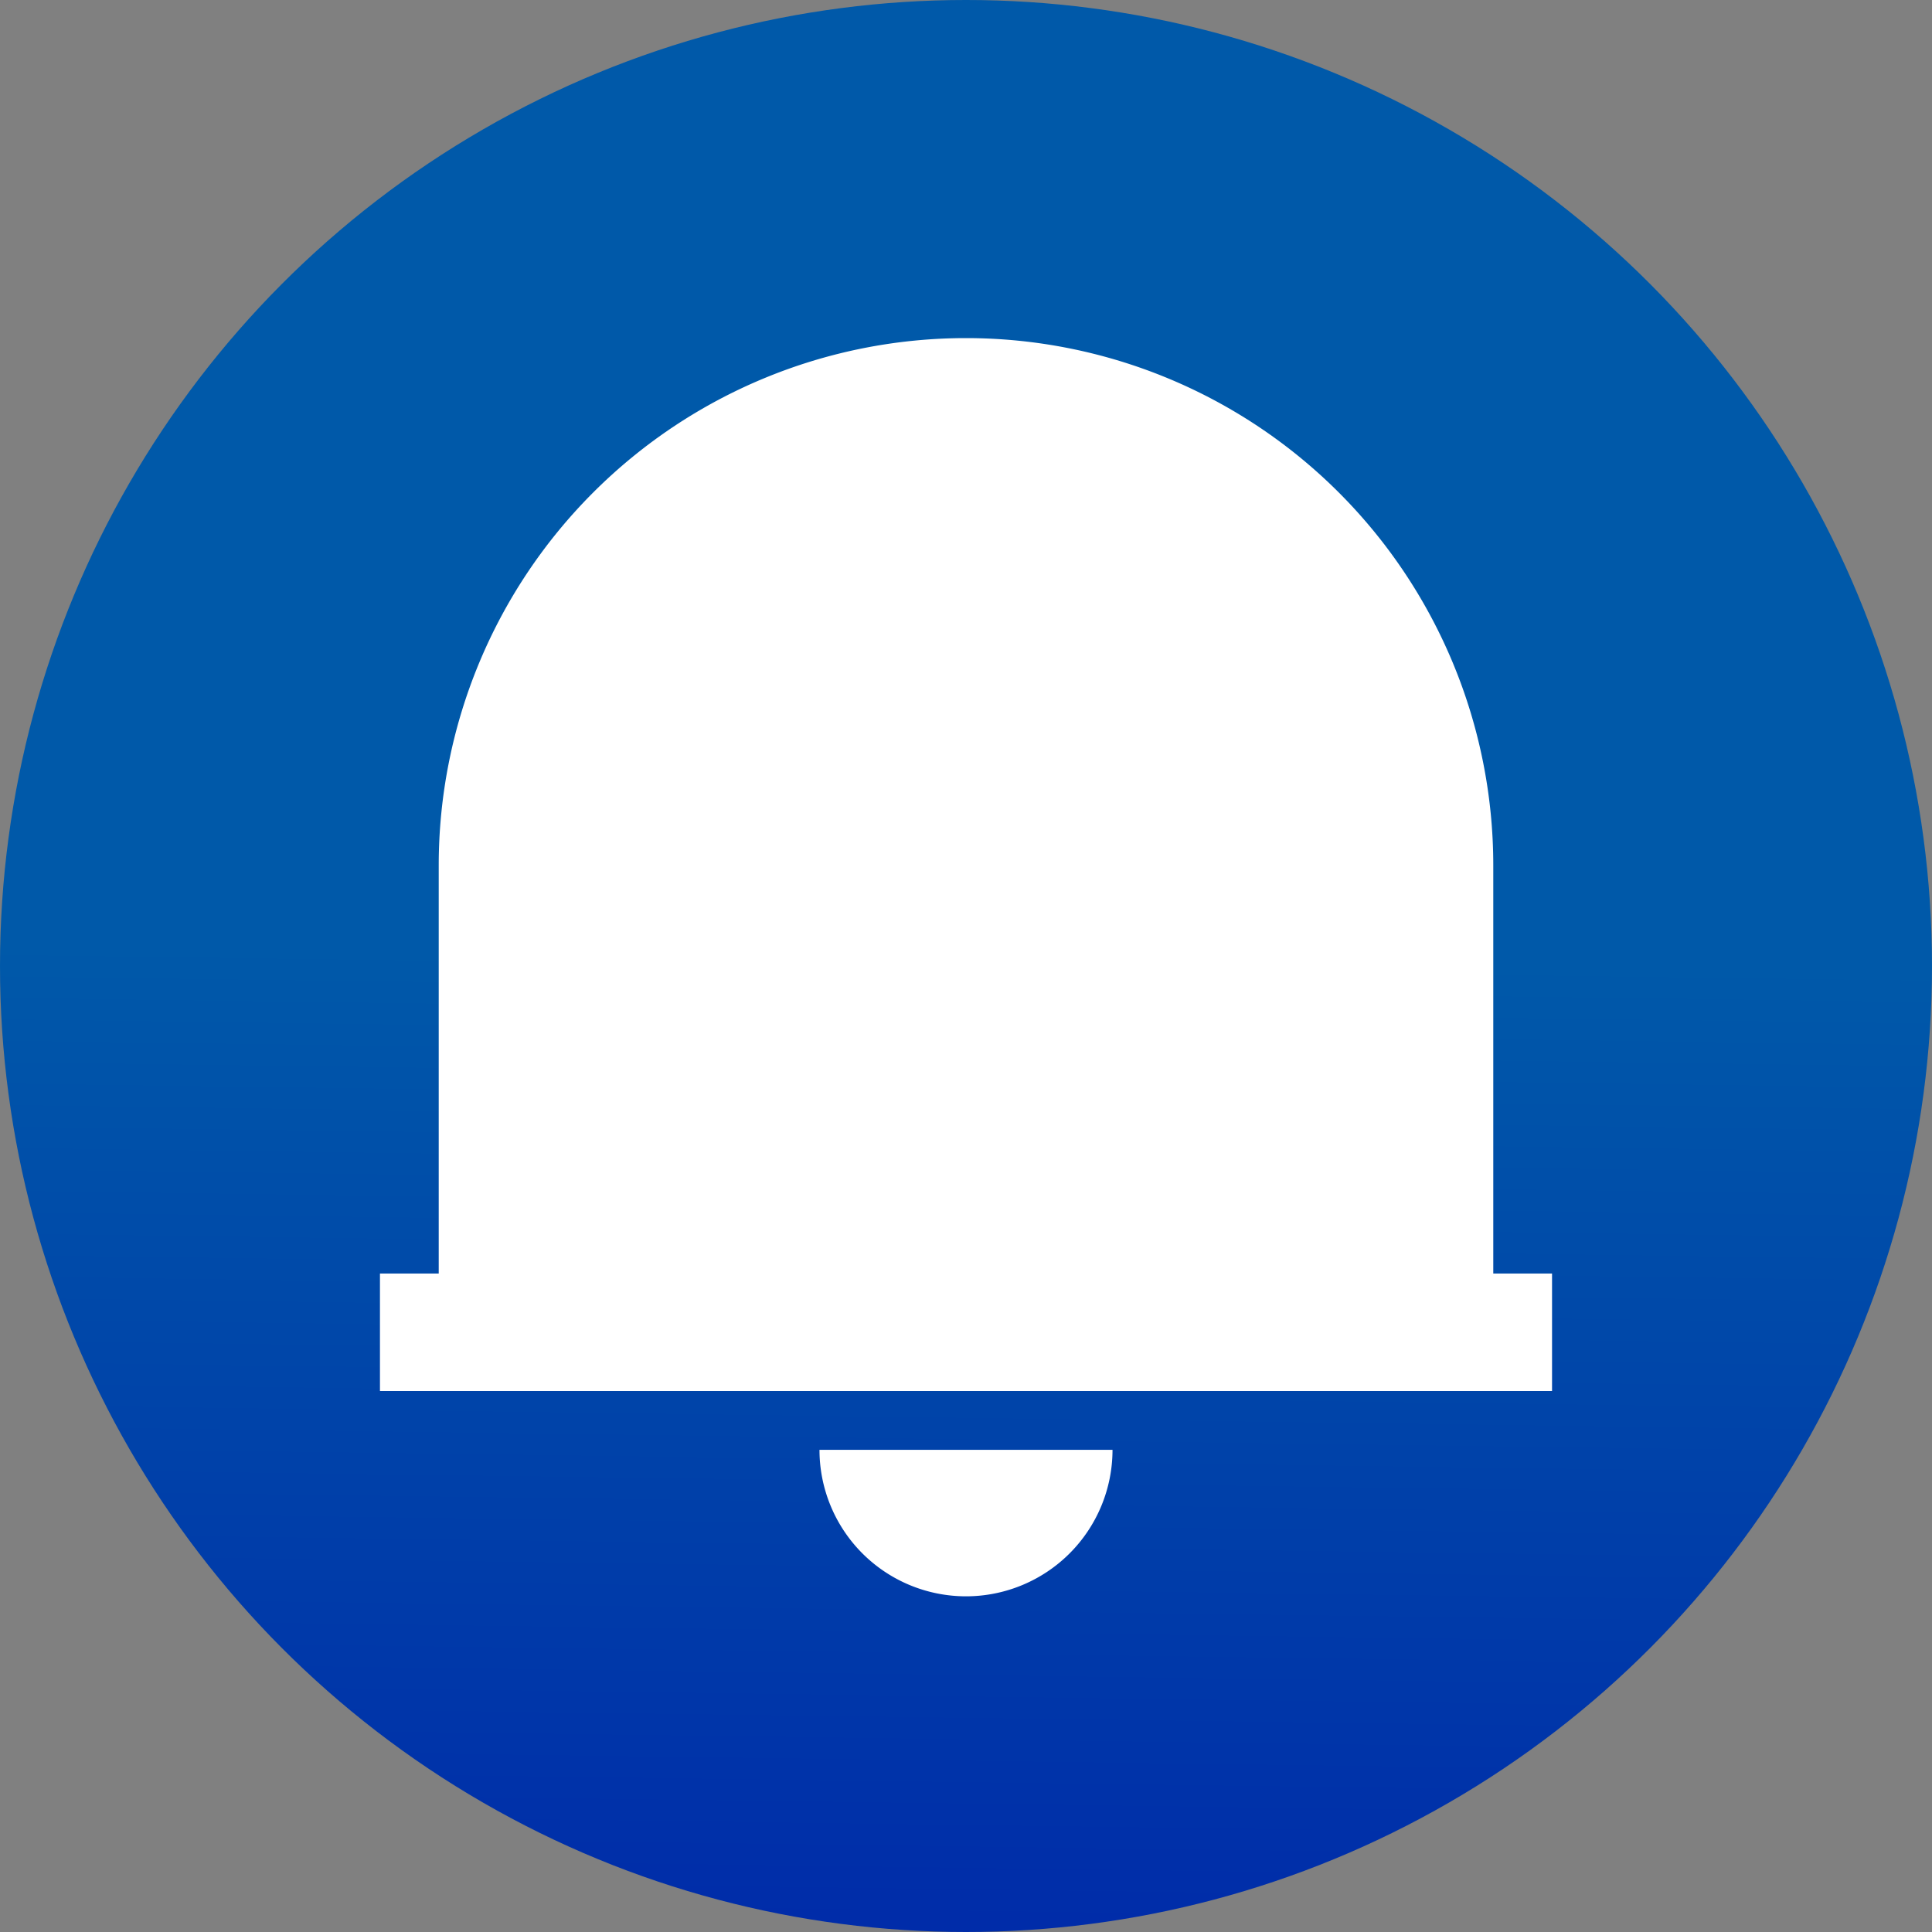 <svg xmlns="http://www.w3.org/2000/svg" xmlns:xlink="http://www.w3.org/1999/xlink" viewBox="0 0 24 24"><rect x="0" y="0" width="24" height="24" fill="#808080" stroke="none"/><defs><style>.cls-1{fill:url(#未命名的渐变_361);}.cls-2{fill:none;}.cls-3{fill:#fff;}</style><linearGradient id="未命名的渐变_361" x1="11.77" y1="28.93" x2="12.09" y2="4.93" gradientUnits="userSpaceOnUse"><stop offset="0" stop-color="#0019a9"/><stop offset="0.2" stop-color="#002ba9"/><stop offset="0.71" stop-color="#0059a9"/></linearGradient></defs><g id="图层_2" data-name="图层 2"><g id="图层_1-2" data-name="图层 1"><circle class="cls-1" cx="12" cy="12" r="12"/><rect class="cls-2" x="4.17" y="4.17" width="15.65" height="15.65"/><path class="cls-3" d="M19.28,17.28H4.72V15.82h.73V10.75a6.55,6.55,0,1,1,13.1,0v5.07h.73Zm-9.1.73h3.64a1.82,1.82,0,0,1-3.64,0Z"/></g></g></svg>